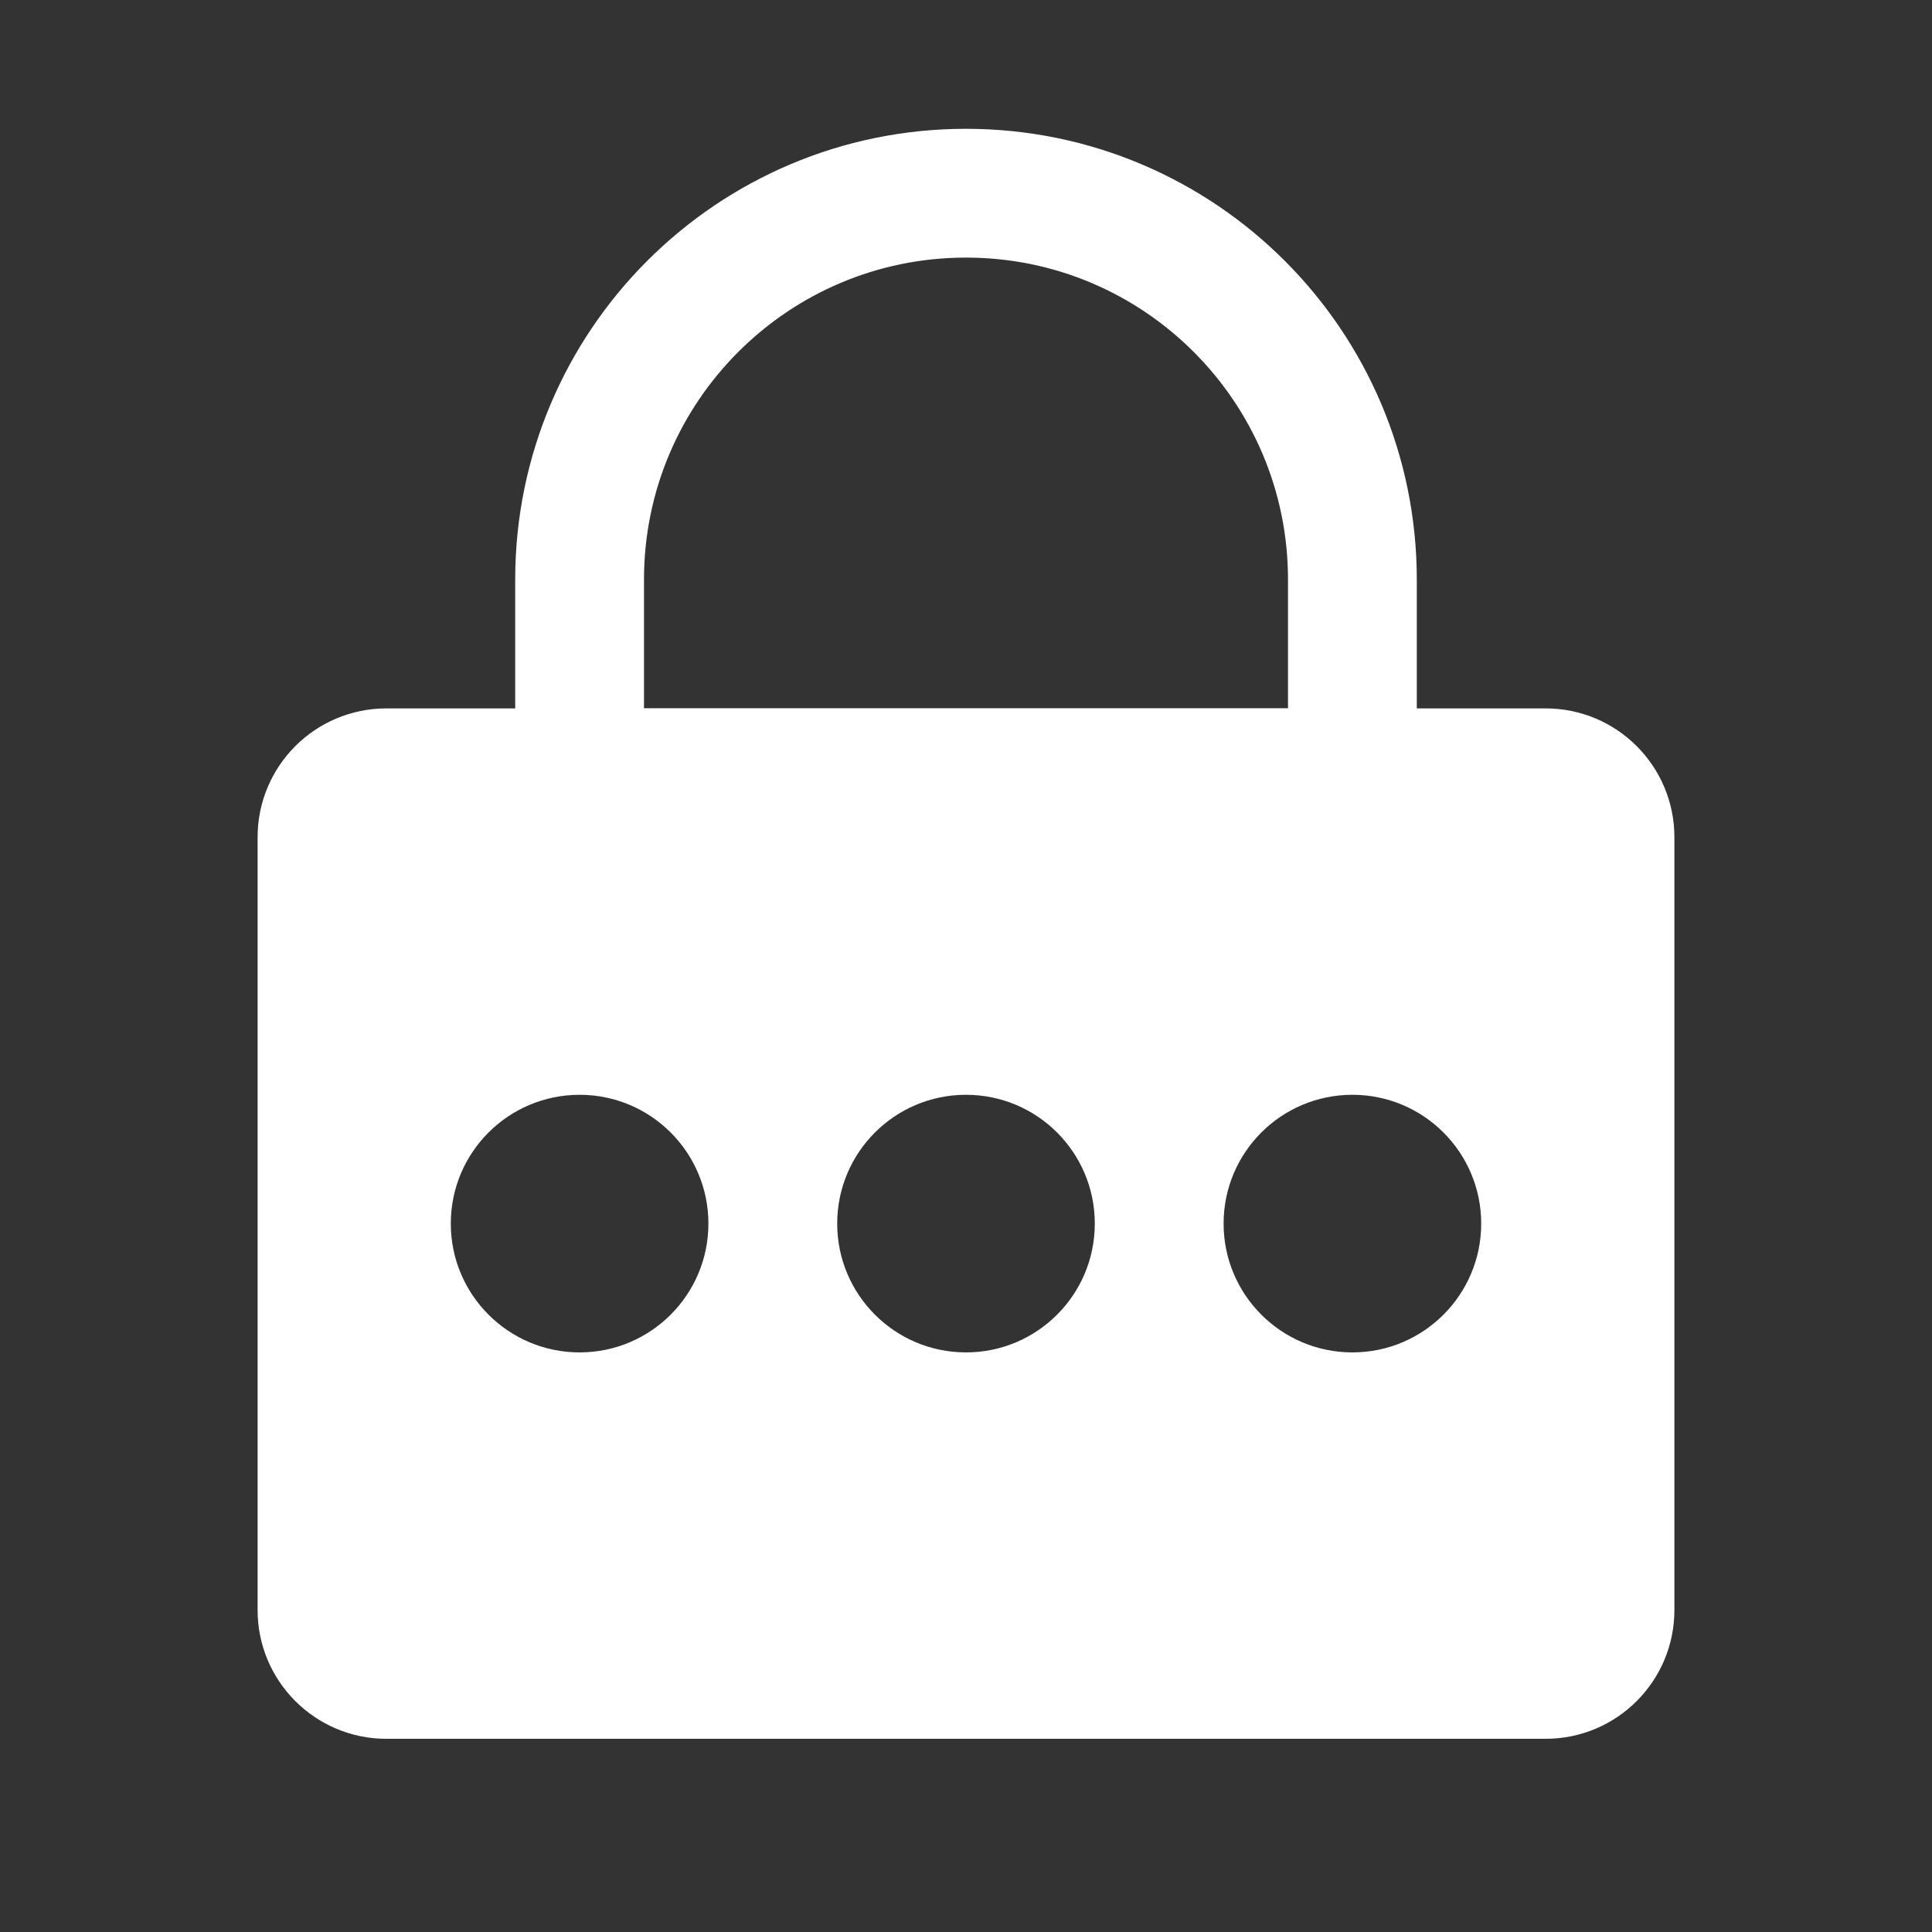 <?xml version="1.0" ?><svg id="Layer_1" style="enable-background:new 0 0 30 30;" version="1.1" viewBox="0 0 30 30" xml:space="preserve" xmlns="http://www.w3.org/2000/svg" xmlns:xlink="http://www.w3.org/1999/xlink"><rect x="0" y="0" width="30" height="30" fill="#333333" stroke="none"/><path d="M21,12  H9V9c0-3.314,2.686-6,6-6h0c3.314,0,6,2.686,6,6V12z" style="fill:none;stroke:#fff;stroke-width:2;stroke-linecap:round;stroke-linejoin:round;stroke-miterlimit:10;"/><path fill="#fff" d="M24,11H6c-1.105,0-2,0.895-2,2v12c0,1.105,0.895,2,2,2h18c1.105,0,2-0.895,2-2V13C26,11.895,25.105,11,24,11z M15,21  c-1.105,0-2-0.896-2-2c0-1.105,0.895-2,2-2s2,0.895,2,2C17,20.104,16.105,21,15,21z M21,21c-1.105,0-2-0.896-2-2  c0-1.105,0.895-2,2-2s2,0.895,2,2C23,20.104,22.105,21,21,21z M9,21c-1.105,0-2-0.896-2-2c0-1.105,0.895-2,2-2s2,0.895,2,2  C11,20.104,10.105,21,9,21z"/></svg>